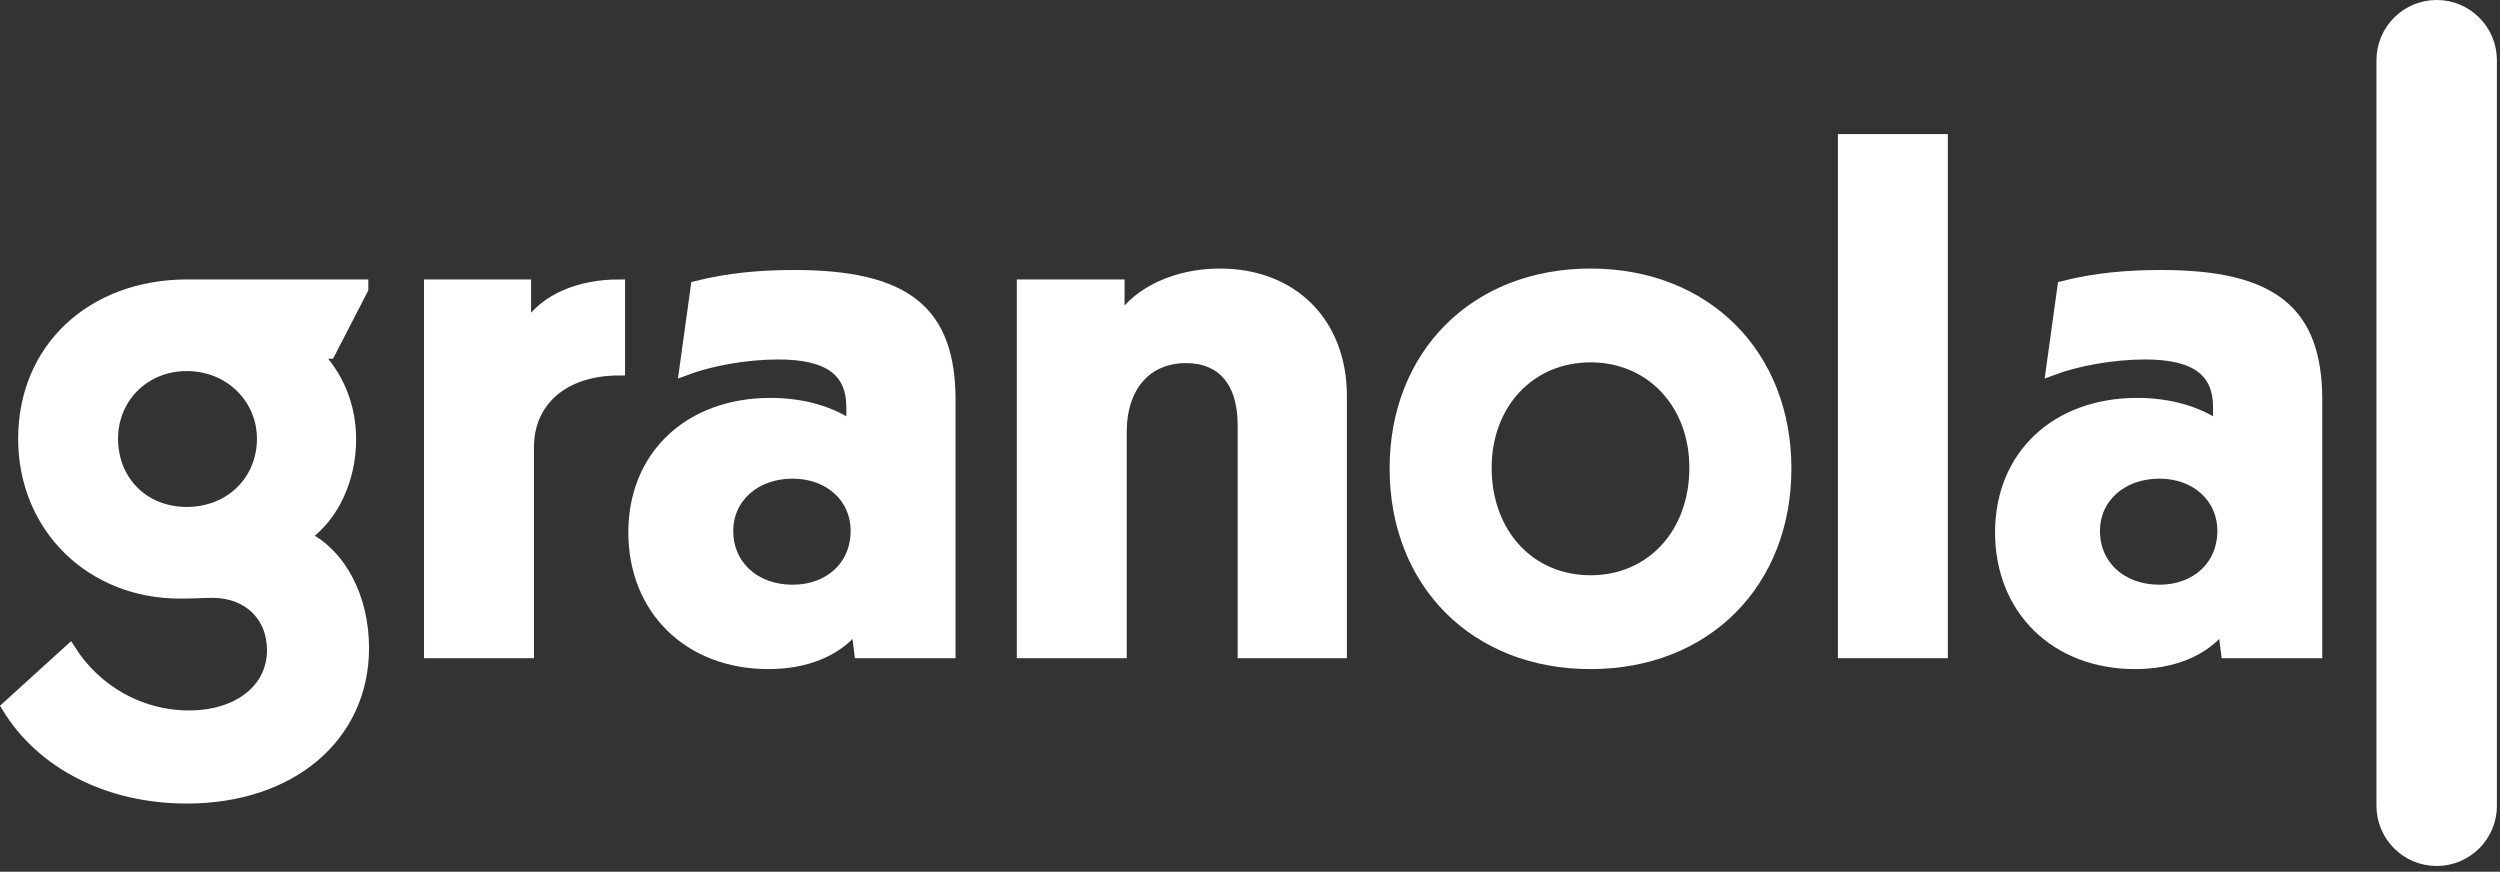 <svg width="152" height="53" viewBox="0 0 152 53" fill="none" xmlns="http://www.w3.org/2000/svg">
<rect x="0" y="0" width="152" height="53" fill="#333333" stroke="none"/>
<path d="M10.92 36.038C12.011 36.038 12.272 35.994 12.925 35.994C15.062 35.994 16.588 37.408 16.588 39.529C16.588 41.916 14.495 43.551 11.487 43.551C8.522 43.551 5.819 42.004 4.249 39.529L0.456 42.976C2.549 46.423 6.604 48.5 11.356 48.5C17.722 48.5 22.082 44.744 22.082 39.397C22.082 36.392 20.73 33.74 18.594 32.679V32.547C20.207 31.398 21.297 29.189 21.297 26.714C21.297 24.637 20.512 22.825 19.161 21.455H20.033L22.038 17.567V17.345H11.4C5.601 17.345 1.459 21.19 1.459 26.669C1.459 32.105 5.601 36.038 10.92 36.038ZM6.822 26.67C6.822 24.195 8.74 22.206 11.356 22.206C14.016 22.206 15.978 24.239 15.978 26.67C15.978 29.233 14.015 31.177 11.356 31.177C8.696 31.177 6.822 29.233 6.822 26.67Z" fill="white"/>
<path d="M37.647 17.345C35.205 17.345 33.156 18.229 32.153 19.776H31.935V17.345H26.136V39.662H32.109V27.2C32.109 24.372 34.246 22.472 37.647 22.472V17.345Z" fill="white"/>
<path d="M52.118 38.248L52.292 39.662H57.742V24.328C57.742 18.936 55.083 16.771 48.281 16.771C46.232 16.771 44.27 16.948 42.352 17.434L41.654 22.472C43.18 21.897 45.36 21.5 47.322 21.5C50.417 21.5 51.813 22.559 51.813 24.77V25.962C50.592 25.079 48.848 24.548 46.842 24.548C41.959 24.548 38.558 27.686 38.558 32.37C38.558 37.055 41.916 40.325 46.712 40.325C48.979 40.325 50.81 39.574 51.9 38.248H52.118ZM44.226 32.282C44.226 30.249 45.883 28.747 48.194 28.747C50.461 28.747 52.074 30.249 52.074 32.282C52.074 34.403 50.461 35.906 48.194 35.906C45.883 35.906 44.226 34.403 44.226 32.282Z" fill="white"/>
<path d="M81.535 39.662V24.062C81.535 19.688 78.614 16.683 74.167 16.683C71.507 16.683 69.24 17.788 68.194 19.378H68.019V17.345H62.176V39.662H68.15V26.272C68.15 23.488 69.676 21.721 72.118 21.721C74.297 21.721 75.606 23.179 75.606 25.83V39.662H81.535Z" fill="white"/>
<path d="M84.844 28.482C84.844 35.419 89.683 40.325 96.703 40.325C103.722 40.325 108.562 35.419 108.562 28.481C108.562 21.588 103.722 16.683 96.703 16.683C89.683 16.683 84.844 21.588 84.844 28.482ZM90.337 28.437C90.337 24.549 92.996 21.676 96.703 21.676C100.408 21.676 103.068 24.548 103.068 28.437C103.068 32.459 100.408 35.331 96.703 35.331C92.996 35.331 90.337 32.459 90.337 28.437Z" fill="white"/>
<path d="M118.074 8.508H112.101V39.662H118.074V8.508Z" fill="white"/>
<path d="M135.214 38.248L135.389 39.662H140.839V24.328C140.839 18.936 138.179 16.771 131.377 16.771C129.328 16.771 127.366 16.948 125.448 17.434L124.75 22.472C126.276 21.897 128.456 21.5 130.418 21.5C133.514 21.5 134.909 22.559 134.909 24.77V25.962C133.688 25.079 131.944 24.548 129.938 24.548C125.055 24.548 121.655 27.686 121.655 32.37C121.655 37.055 125.012 40.325 129.808 40.325C132.075 40.325 133.906 39.574 134.996 38.248H135.214ZM127.323 32.282C127.323 30.249 128.979 28.747 131.29 28.747C133.557 28.747 135.17 30.249 135.17 32.282C135.17 34.403 133.557 35.906 131.29 35.906C128.979 35.906 127.323 34.403 127.323 32.282Z" fill="url(#paint0_linear_275_57)"/>
<path d="M151.456 3.662C151.456 1.836 149.976 0.355 148.15 0.355C146.324 0.355 144.844 1.836 144.844 3.662V48.99C144.844 50.816 146.324 52.296 148.15 52.296C149.976 52.296 151.456 50.816 151.456 48.99V3.662Z" fill="white"/>
<path d="M10.92 36.038C12.011 36.038 12.272 35.994 12.925 35.994C15.062 35.994 16.588 37.408 16.588 39.529C16.588 41.916 14.495 43.551 11.487 43.551C8.522 43.551 5.819 42.004 4.249 39.529L0.456 42.976C2.549 46.423 6.604 48.5 11.356 48.5C17.722 48.5 22.082 44.744 22.082 39.397C22.082 36.392 20.73 33.74 18.594 32.679V32.547C20.207 31.398 21.297 29.189 21.297 26.714C21.297 24.637 20.512 22.825 19.161 21.455H20.033L22.038 17.567V17.345H11.4C5.601 17.345 1.459 21.19 1.459 26.669C1.459 32.105 5.601 36.038 10.92 36.038ZM6.822 26.67C6.822 24.195 8.74 22.206 11.356 22.206C14.016 22.206 15.978 24.239 15.978 26.67C15.978 29.233 14.015 31.177 11.356 31.177C8.696 31.177 6.822 29.233 6.822 26.67Z" stroke="white" stroke-width="0.711"/>
<path d="M37.647 17.345C35.205 17.345 33.156 18.229 32.153 19.776H31.935V17.345H26.136V39.662H32.109V27.2C32.109 24.372 34.246 22.472 37.647 22.472V17.345Z" stroke="white" stroke-width="0.711"/>
<path d="M52.118 38.248L52.292 39.662H57.742V24.328C57.742 18.936 55.083 16.771 48.281 16.771C46.232 16.771 44.27 16.948 42.352 17.434L41.654 22.472C43.18 21.897 45.36 21.5 47.322 21.5C50.417 21.5 51.813 22.559 51.813 24.77V25.962C50.592 25.079 48.848 24.548 46.842 24.548C41.959 24.548 38.558 27.686 38.558 32.37C38.558 37.055 41.916 40.325 46.712 40.325C48.979 40.325 50.81 39.574 51.9 38.248H52.118ZM44.226 32.282C44.226 30.249 45.883 28.747 48.194 28.747C50.461 28.747 52.074 30.249 52.074 32.282C52.074 34.403 50.461 35.906 48.194 35.906C45.883 35.906 44.226 34.403 44.226 32.282Z" stroke="white" stroke-width="0.711"/>
<path d="M81.535 39.662V24.062C81.535 19.688 78.614 16.683 74.167 16.683C71.507 16.683 69.24 17.788 68.194 19.378H68.019V17.345H62.176V39.662H68.15V26.272C68.15 23.488 69.676 21.721 72.118 21.721C74.297 21.721 75.606 23.179 75.606 25.83V39.662H81.535Z" stroke="white" stroke-width="0.711"/>
<path d="M84.844 28.482C84.844 35.419 89.683 40.325 96.703 40.325C103.722 40.325 108.562 35.419 108.562 28.481C108.562 21.588 103.722 16.683 96.703 16.683C89.683 16.683 84.844 21.588 84.844 28.482ZM90.337 28.437C90.337 24.549 92.996 21.676 96.703 21.676C100.408 21.676 103.068 24.548 103.068 28.437C103.068 32.459 100.408 35.331 96.703 35.331C92.996 35.331 90.337 32.459 90.337 28.437Z" stroke="white" stroke-width="0.711"/>
<path d="M118.074 8.508H112.101V39.662H118.074V8.508Z" stroke="white" stroke-width="0.711"/>
<path d="M135.214 38.248L135.389 39.662H140.839V24.328C140.839 18.936 138.179 16.771 131.377 16.771C129.328 16.771 127.366 16.948 125.448 17.434L124.75 22.472C126.276 21.897 128.456 21.5 130.418 21.5C133.514 21.5 134.909 22.559 134.909 24.77V25.962C133.688 25.079 131.944 24.548 129.938 24.548C125.055 24.548 121.655 27.686 121.655 32.37C121.655 37.055 125.012 40.325 129.808 40.325C132.075 40.325 133.906 39.574 134.996 38.248H135.214ZM127.323 32.282C127.323 30.249 128.979 28.747 131.29 28.747C133.557 28.747 135.17 30.249 135.17 32.282C135.17 34.403 133.557 35.906 131.29 35.906C128.979 35.906 127.323 34.403 127.323 32.282Z" stroke="white" stroke-width="0.711"/>
<path d="M151.456 3.662C151.456 1.836 149.976 0.355 148.15 0.355C146.324 0.355 144.844 1.836 144.844 3.662V48.99C144.844 50.816 146.324 52.296 148.15 52.296C149.976 52.296 151.456 50.816 151.456 48.99V3.662Z" stroke="white" stroke-width="0.711"/>
<defs>
<linearGradient id="paint0_linear_275_57" x1="-384.087" y1="-17.867" x2="-384.087" y2="70.323" gradientUnits="userSpaceOnUse">
<stop stop-color="white"/>
<stop offset="1" stop-color="white"/>
</linearGradient>
</defs>
</svg>
